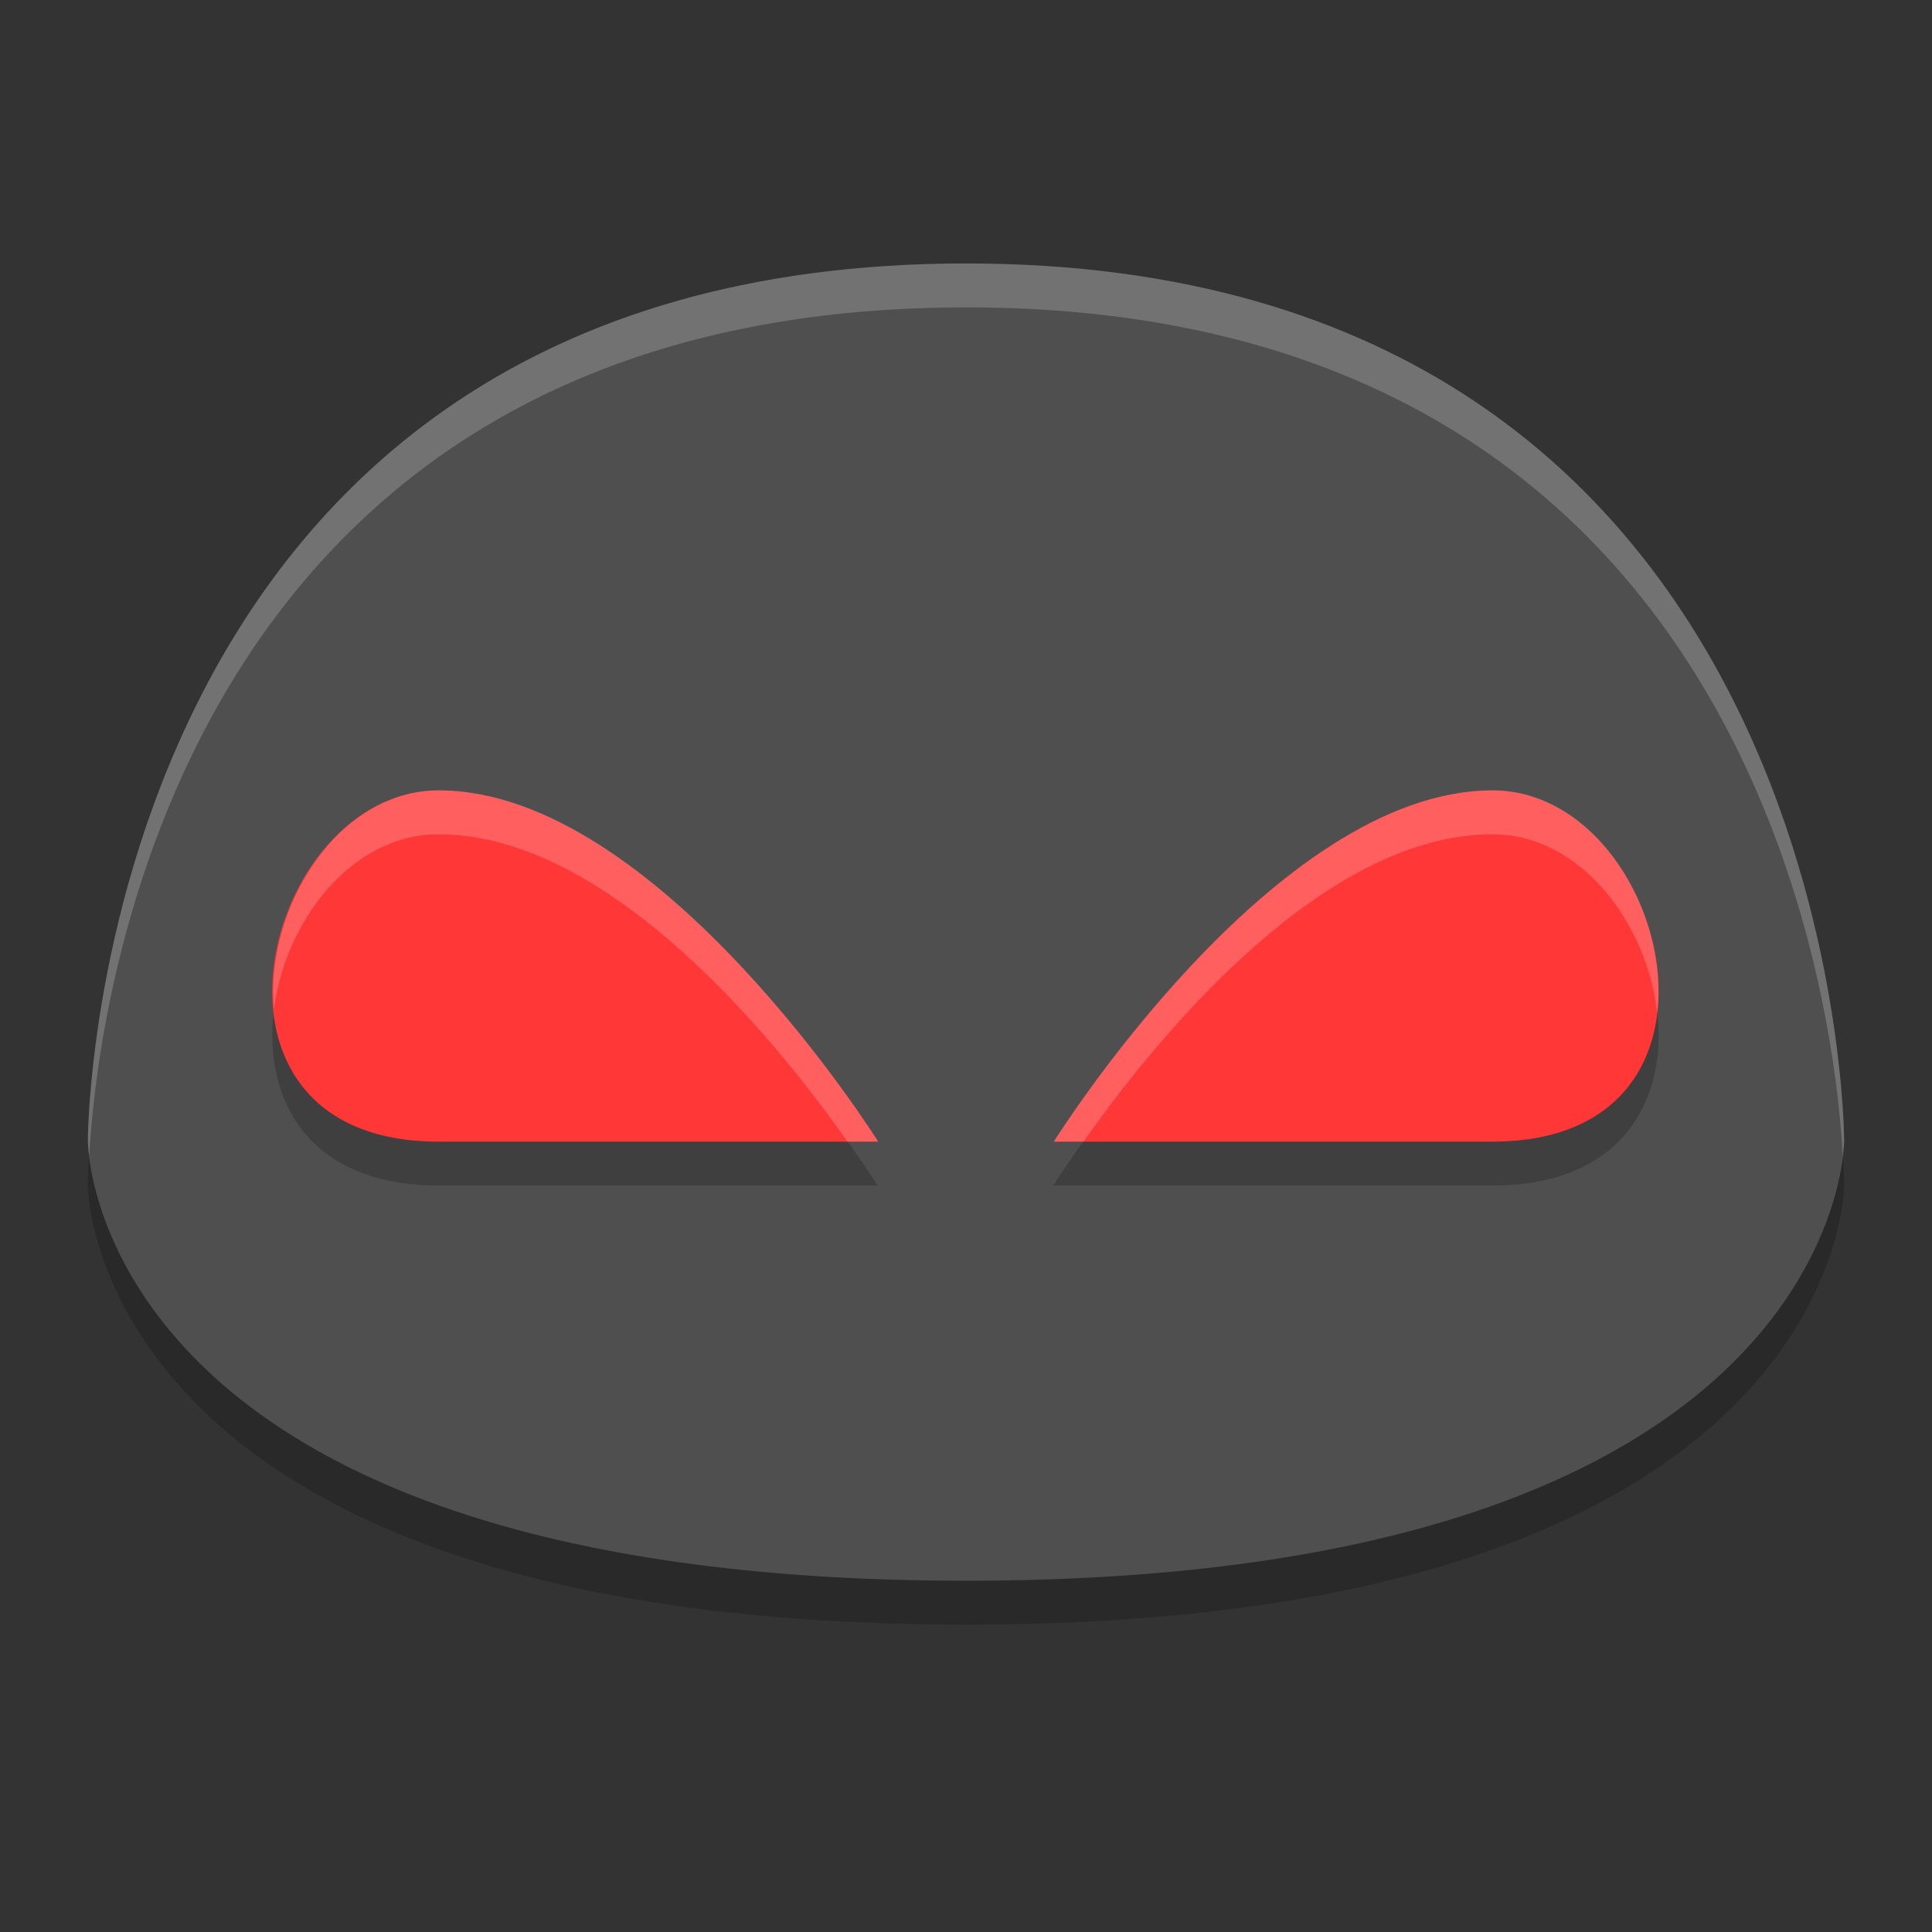 <svg xmlns="http://www.w3.org/2000/svg" height="22" width="22" version="1.1" xmlns:xlink="http://www.w3.org/1999/xlink"><rect width="100%" height="100%" fill="#333333" stroke="none"/><defs>
<linearGradient id="ucPurpleBlue" x1="0%" y1="0%" x2="100%" y2="100%">
  <stop offset="0%" style="stop-color:#B794F4;stop-opacity:1"/>
  <stop offset="100%" style="stop-color:#4299E1;stop-opacity:1"/>
</linearGradient>
</defs>
 <g>
  <path style="opacity:.2" d="m11 18.5c-10 0-10-5-10-5s0-10 10-10 10 10 10 10 0 5-10 5z"/>
  <path style="fill:#4f4f4f" d="m11 18c-10 0-10-5-10-5s0-10 10-10 10 10 10 10 0 5-10 5z"/>
  <path style="opacity:.2" d="m4.994 9.5c-2 0-3 4 0 4h5s-2.5-4-5-4zm12 0c-2.5 0-5 4-5 4h5c3 0 2-4 0-4z"/>
  <path style="fill:#ff3737" d="m4.993 13h5.007s-2.507-4-5.007-4c-2 0-3 4 0 4z"/>
  <path style="fill:#ff3737" d="m16.993 13h-4.993s2.493-4 4.993-4c2 0 3 4 0 4z"/>
  <path style="opacity:.2;fill:#ffffff" d="m5 9c-1.164 0-1.984 1.354-1.879 2.486 0.13-0.995 0.878-1.986 1.873-1.986 2 0 3.936 2.476 4.656 3.5h0.35s-2.5-4-5-4zm12 0c-2.5 0-5 4-5 4h0.338c0.72-1.024 2.656-3.5 4.656-3.5 1.013 0 1.767 1.026 1.877 2.039 0.137-1.143-0.689-2.539-1.871-2.539z"/>
  <path style="opacity:.2;fill:#ffffff" d="m11 3c-10 0-10 10-10 10s0.007 0.082 0.016 0.166c0.085-1.584 0.956-9.666 9.984-9.666 9.028 0 9.899 8.082 9.984 9.666 0.009-0.084 0.016-0.166 0.016-0.166s0-10-10-10z"/>
 </g>
</svg>
